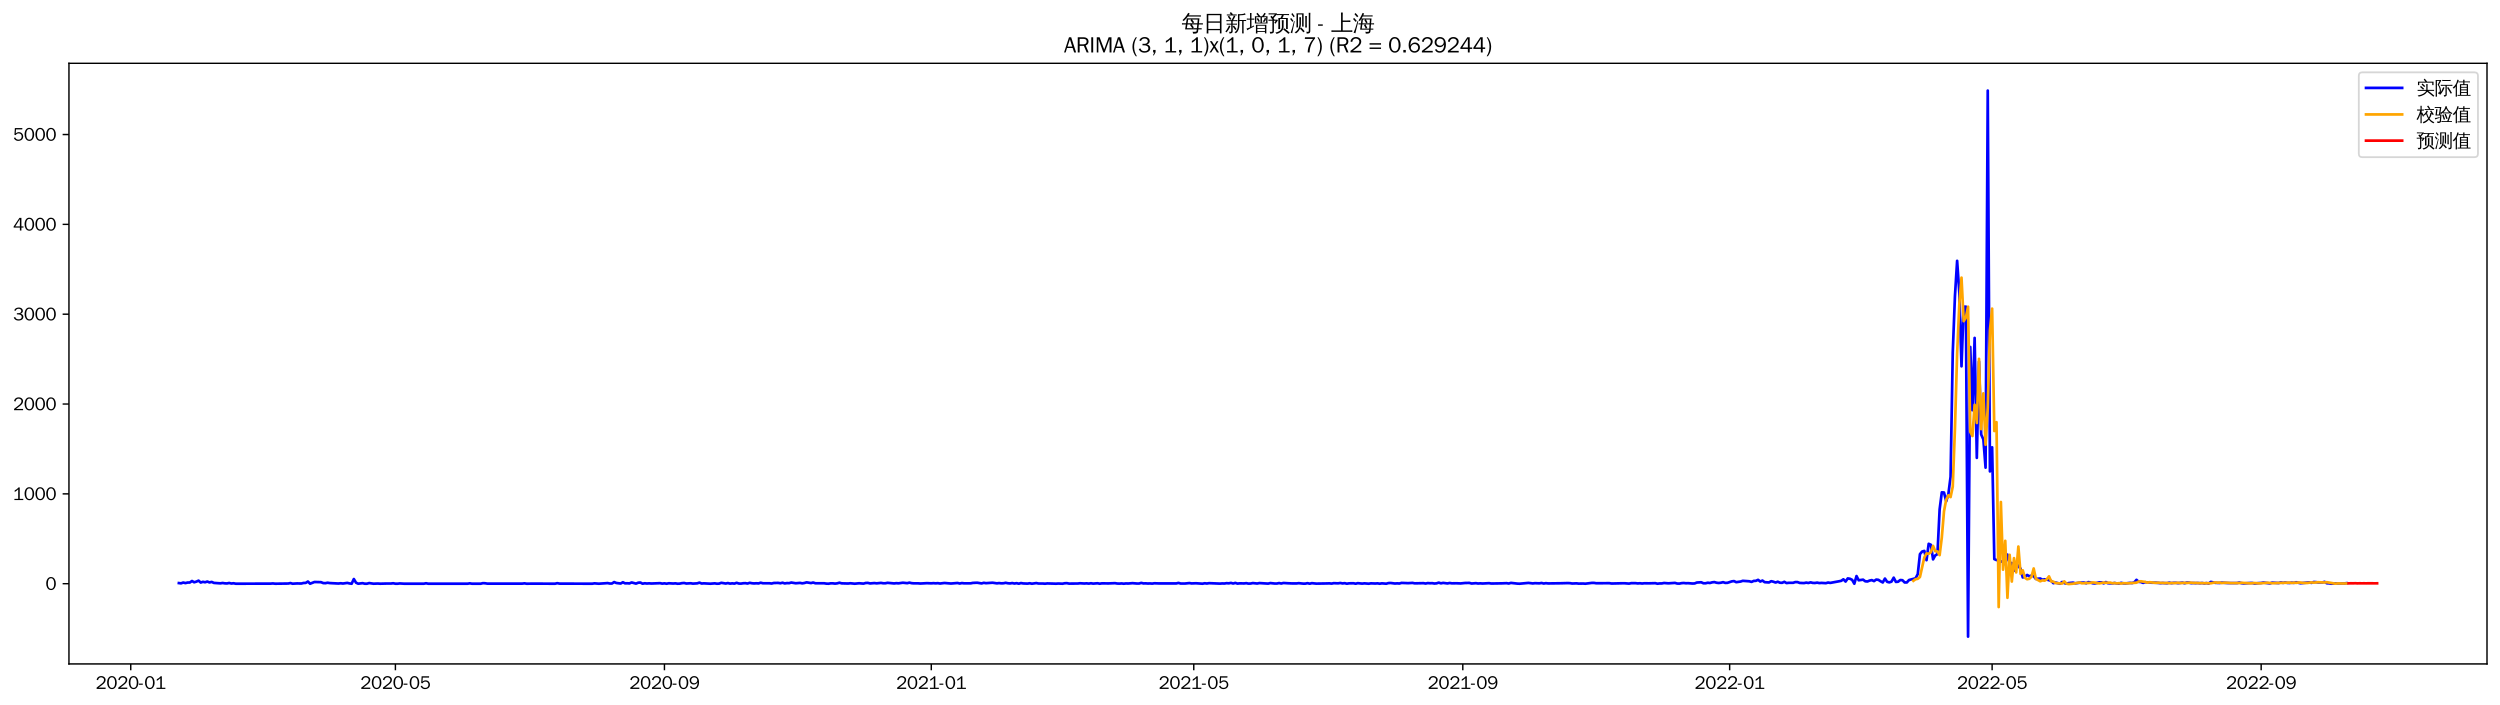 <?xml version="1.0" encoding="utf-8" standalone="no"?>
<!DOCTYPE svg PUBLIC "-//W3C//DTD SVG 1.1//EN"
  "http://www.w3.org/Graphics/SVG/1.1/DTD/svg11.dtd">
<svg xmlns:xlink="http://www.w3.org/1999/xlink" width="1384.588pt" height="390.418pt" viewBox="0 0 1384.588 390.418" xmlns="http://www.w3.org/2000/svg" version="1.1">
 <defs>
  <style type="text/css">*{stroke-linejoin: round; stroke-linecap: butt}</style>
 </defs>
 <g id="figure_1">
  <g id="patch_1">
   <path d="M 0 390.418 
L 1384.588 390.418 
L 1384.588 -0 
L 0 -0 
z
" style="fill: #ffffff"/>
  </g>
  <g id="axes_1">
   <g id="patch_2">
    <path d="M 38.188 367.701 
L 1377.388 367.701 
L 1377.388 35.061 
L 38.188 35.061 
z
" style="fill: #ffffff"/>
   </g>
   <g id="matplotlib.axis_1">
    <g id="xtick_1">
     <g id="line2d_1">
      <defs>
       <path id="m1cc5ebd547" d="M 0 0 
L 0 3.5 
" style="stroke: #000000; stroke-width: 0.8"/>
      </defs>
      <g>
       <use xlink:href="#m1cc5ebd547" x="72.409" y="367.701" style="stroke: #000000; stroke-width: 0.8"/>
      </g>
     </g>
     <g id="text_1">
      <!-- 2020-01 -->
      <g transform="translate(52.92 381.557)scale(0.1 -0.1)">
       <defs>
        <path id="WenQuanYiZenHei-32" d="M 3488 0 
L 369 0 
L 369 456 
L 2150 1850 
Q 2931 2463 2931 3144 
Q 2931 3619 2488 3863 
Q 2231 4013 1931 4013 
Q 1425 4013 1113 3619 
Q 894 3356 881 3013 
L 369 3169 
Q 531 3981 1213 4300 
Q 1544 4456 1950 4456 
Q 2631 4456 3088 4044 
L 3225 3888 
L 3350 3706 
Q 3481 3444 3481 3144 
Q 3481 2313 2519 1569 
L 1069 456 
L 3488 456 
L 3488 0 
z
" transform="scale(0.016)"/>
        <path id="WenQuanYiZenHei-30" d="M 3581 2175 
Q 3581 1288 3169 638 
Q 2713 -63 1938 -63 
Q 1025 -63 563 831 
Q 256 1425 256 2188 
Q 256 3188 700 3819 
Q 1138 4456 1888 4456 
Q 2863 4456 3306 3500 
Q 3581 2925 3581 2175 
z
M 3019 2100 
Q 3019 3356 2500 3806 
L 2350 3919 
Q 2144 4031 1888 4031 
Q 1100 4031 888 2956 
Q 819 2625 819 2225 
Q 819 1013 1338 569 
Q 1588 356 1938 356 
Q 2675 356 2925 1294 
Q 3019 1663 3019 2100 
z
" transform="scale(0.016)"/>
        <path id="WenQuanYiZenHei-2d" d="M 1363 1444 
L 0 1444 
L 0 1844 
L 1363 1844 
L 1363 1444 
z
" transform="scale(0.016)"/>
        <path id="WenQuanYiZenHei-31" d="M 3556 0 
L 488 0 
L 488 406 
L 1800 406 
L 1800 3725 
Q 1231 3125 588 2788 
L 588 3338 
Q 1456 3781 1931 4388 
L 2331 4388 
L 2331 406 
L 3556 406 
L 3556 0 
z
" transform="scale(0.016)"/>
       </defs>
       <use xlink:href="#WenQuanYiZenHei-32"/>
       <use xlink:href="#WenQuanYiZenHei-30" x="59.961"/>
       <use xlink:href="#WenQuanYiZenHei-32" x="119.922"/>
       <use xlink:href="#WenQuanYiZenHei-30" x="179.883"/>
       <use xlink:href="#WenQuanYiZenHei-2d" x="239.844"/>
       <use xlink:href="#WenQuanYiZenHei-30" x="269.824"/>
       <use xlink:href="#WenQuanYiZenHei-31" x="329.785"/>
      </g>
     </g>
    </g>
    <g id="xtick_2">
     <g id="line2d_2">
      <g>
       <use xlink:href="#m1cc5ebd547" x="218.989" y="367.701" style="stroke: #000000; stroke-width: 0.8"/>
      </g>
     </g>
     <g id="text_2">
      <!-- 2020-05 -->
      <g transform="translate(199.499 381.557)scale(0.1 -0.1)">
       <defs>
        <path id="WenQuanYiZenHei-35" d="M 3531 1488 
Q 3531 688 2913 250 
Q 2456 -63 1844 -63 
Q 1175 -63 706 350 
Q 413 613 306 975 
L 781 1131 
Q 1000 538 1569 406 
Q 1706 369 1856 369 
Q 2550 369 2850 869 
Q 3000 1131 3000 1494 
Q 3000 2056 2581 2356 
Q 2319 2538 1969 2538 
Q 1400 2538 1031 2075 
Q 981 2013 938 1938 
L 500 2031 
L 644 4388 
L 3244 4388 
L 3200 3919 
L 1044 3919 
L 950 2500 
Q 1431 2975 2006 2975 
Q 2713 2975 3163 2475 
Q 3531 2063 3531 1488 
z
" transform="scale(0.016)"/>
       </defs>
       <use xlink:href="#WenQuanYiZenHei-32"/>
       <use xlink:href="#WenQuanYiZenHei-30" x="59.961"/>
       <use xlink:href="#WenQuanYiZenHei-32" x="119.922"/>
       <use xlink:href="#WenQuanYiZenHei-30" x="179.883"/>
       <use xlink:href="#WenQuanYiZenHei-2d" x="239.844"/>
       <use xlink:href="#WenQuanYiZenHei-30" x="269.824"/>
       <use xlink:href="#WenQuanYiZenHei-35" x="329.785"/>
      </g>
     </g>
    </g>
    <g id="xtick_3">
     <g id="line2d_3">
      <g>
       <use xlink:href="#m1cc5ebd547" x="367.99" y="367.701" style="stroke: #000000; stroke-width: 0.8"/>
      </g>
     </g>
     <g id="text_3">
      <!-- 2020-09 -->
      <g transform="translate(348.501 381.557)scale(0.1 -0.1)">
       <defs>
        <path id="WenQuanYiZenHei-39" d="M 3544 2300 
Q 3544 1163 3019 513 
Q 2563 -63 1775 -63 
Q 956 -63 563 488 
Q 463 631 394 813 
L 838 975 
Q 1025 494 1550 388 
Q 1656 369 1775 369 
Q 2594 369 2900 1325 
Q 3044 1769 3038 2313 
L 3025 2313 
Q 2675 1638 1944 1544 
Q 1844 1531 1744 1531 
Q 1050 1531 625 2031 
Q 294 2419 294 2963 
Q 294 3656 813 4094 
Q 1238 4456 1819 4456 
Q 2988 4456 3381 3363 
Q 3544 2900 3544 2300 
z
M 2925 2994 
Q 2925 3563 2469 3844 
Q 2206 4006 1863 4006 
Q 1275 4006 988 3563 
Q 844 3344 825 3056 
Q 819 3006 819 2956 
Q 819 2413 1269 2131 
Q 1538 1963 1875 1963 
Q 2363 1963 2681 2350 
Q 2925 2638 2925 2994 
z
" transform="scale(0.016)"/>
       </defs>
       <use xlink:href="#WenQuanYiZenHei-32"/>
       <use xlink:href="#WenQuanYiZenHei-30" x="59.961"/>
       <use xlink:href="#WenQuanYiZenHei-32" x="119.922"/>
       <use xlink:href="#WenQuanYiZenHei-30" x="179.883"/>
       <use xlink:href="#WenQuanYiZenHei-2d" x="239.844"/>
       <use xlink:href="#WenQuanYiZenHei-30" x="269.824"/>
       <use xlink:href="#WenQuanYiZenHei-39" x="329.785"/>
      </g>
     </g>
    </g>
    <g id="xtick_4">
     <g id="line2d_4">
      <g>
       <use xlink:href="#m1cc5ebd547" x="515.781" y="367.701" style="stroke: #000000; stroke-width: 0.8"/>
      </g>
     </g>
     <g id="text_4">
      <!-- 2021-01 -->
      <g transform="translate(496.291 381.557)scale(0.1 -0.1)">
       <use xlink:href="#WenQuanYiZenHei-32"/>
       <use xlink:href="#WenQuanYiZenHei-30" x="59.961"/>
       <use xlink:href="#WenQuanYiZenHei-32" x="119.922"/>
       <use xlink:href="#WenQuanYiZenHei-31" x="179.883"/>
       <use xlink:href="#WenQuanYiZenHei-2d" x="239.844"/>
       <use xlink:href="#WenQuanYiZenHei-30" x="269.824"/>
       <use xlink:href="#WenQuanYiZenHei-31" x="329.785"/>
      </g>
     </g>
    </g>
    <g id="xtick_5">
     <g id="line2d_5">
      <g>
       <use xlink:href="#m1cc5ebd547" x="661.149" y="367.701" style="stroke: #000000; stroke-width: 0.8"/>
      </g>
     </g>
     <g id="text_5">
      <!-- 2021-05 -->
      <g transform="translate(641.659 381.557)scale(0.1 -0.1)">
       <use xlink:href="#WenQuanYiZenHei-32"/>
       <use xlink:href="#WenQuanYiZenHei-30" x="59.961"/>
       <use xlink:href="#WenQuanYiZenHei-32" x="119.922"/>
       <use xlink:href="#WenQuanYiZenHei-31" x="179.883"/>
       <use xlink:href="#WenQuanYiZenHei-2d" x="239.844"/>
       <use xlink:href="#WenQuanYiZenHei-30" x="269.824"/>
       <use xlink:href="#WenQuanYiZenHei-35" x="329.785"/>
      </g>
     </g>
    </g>
    <g id="xtick_6">
     <g id="line2d_6">
      <g>
       <use xlink:href="#m1cc5ebd547" x="810.151" y="367.701" style="stroke: #000000; stroke-width: 0.8"/>
      </g>
     </g>
     <g id="text_6">
      <!-- 2021-09 -->
      <g transform="translate(790.661 381.557)scale(0.1 -0.1)">
       <use xlink:href="#WenQuanYiZenHei-32"/>
       <use xlink:href="#WenQuanYiZenHei-30" x="59.961"/>
       <use xlink:href="#WenQuanYiZenHei-32" x="119.922"/>
       <use xlink:href="#WenQuanYiZenHei-31" x="179.883"/>
       <use xlink:href="#WenQuanYiZenHei-2d" x="239.844"/>
       <use xlink:href="#WenQuanYiZenHei-30" x="269.824"/>
       <use xlink:href="#WenQuanYiZenHei-39" x="329.785"/>
      </g>
     </g>
    </g>
    <g id="xtick_7">
     <g id="line2d_7">
      <g>
       <use xlink:href="#m1cc5ebd547" x="957.941" y="367.701" style="stroke: #000000; stroke-width: 0.8"/>
      </g>
     </g>
     <g id="text_7">
      <!-- 2022-01 -->
      <g transform="translate(938.451 381.557)scale(0.1 -0.1)">
       <use xlink:href="#WenQuanYiZenHei-32"/>
       <use xlink:href="#WenQuanYiZenHei-30" x="59.961"/>
       <use xlink:href="#WenQuanYiZenHei-32" x="119.922"/>
       <use xlink:href="#WenQuanYiZenHei-32" x="179.883"/>
       <use xlink:href="#WenQuanYiZenHei-2d" x="239.844"/>
       <use xlink:href="#WenQuanYiZenHei-30" x="269.824"/>
       <use xlink:href="#WenQuanYiZenHei-31" x="329.785"/>
      </g>
     </g>
    </g>
    <g id="xtick_8">
     <g id="line2d_8">
      <g>
       <use xlink:href="#m1cc5ebd547" x="1103.309" y="367.701" style="stroke: #000000; stroke-width: 0.8"/>
      </g>
     </g>
     <g id="text_8">
      <!-- 2022-05 -->
      <g transform="translate(1083.819 381.557)scale(0.1 -0.1)">
       <use xlink:href="#WenQuanYiZenHei-32"/>
       <use xlink:href="#WenQuanYiZenHei-30" x="59.961"/>
       <use xlink:href="#WenQuanYiZenHei-32" x="119.922"/>
       <use xlink:href="#WenQuanYiZenHei-32" x="179.883"/>
       <use xlink:href="#WenQuanYiZenHei-2d" x="239.844"/>
       <use xlink:href="#WenQuanYiZenHei-30" x="269.824"/>
       <use xlink:href="#WenQuanYiZenHei-35" x="329.785"/>
      </g>
     </g>
    </g>
    <g id="xtick_9">
     <g id="line2d_9">
      <g>
       <use xlink:href="#m1cc5ebd547" x="1252.311" y="367.701" style="stroke: #000000; stroke-width: 0.8"/>
      </g>
     </g>
     <g id="text_9">
      <!-- 2022-09 -->
      <g transform="translate(1232.821 381.557)scale(0.1 -0.1)">
       <use xlink:href="#WenQuanYiZenHei-32"/>
       <use xlink:href="#WenQuanYiZenHei-30" x="59.961"/>
       <use xlink:href="#WenQuanYiZenHei-32" x="119.922"/>
       <use xlink:href="#WenQuanYiZenHei-32" x="179.883"/>
       <use xlink:href="#WenQuanYiZenHei-2d" x="239.844"/>
       <use xlink:href="#WenQuanYiZenHei-30" x="269.824"/>
       <use xlink:href="#WenQuanYiZenHei-39" x="329.785"/>
      </g>
     </g>
    </g>
   </g>
   <g id="matplotlib.axis_2">
    <g id="ytick_1">
     <g id="line2d_10">
      <defs>
       <path id="m8bd5c16749" d="M 0 0 
L -3.5 0 
" style="stroke: #000000; stroke-width: 0.8"/>
      </defs>
      <g>
       <use xlink:href="#m8bd5c16749" x="38.188" y="323.276" style="stroke: #000000; stroke-width: 0.8"/>
      </g>
     </g>
     <g id="text_10">
      <!-- 0 -->
      <g transform="translate(25.191 326.704)scale(0.1 -0.1)">
       <use xlink:href="#WenQuanYiZenHei-30"/>
      </g>
     </g>
    </g>
    <g id="ytick_2">
     <g id="line2d_11">
      <g>
       <use xlink:href="#m8bd5c16749" x="38.188" y="273.523" style="stroke: #000000; stroke-width: 0.8"/>
      </g>
     </g>
     <g id="text_11">
      <!-- 1000 -->
      <g transform="translate(7.2 276.951)scale(0.1 -0.1)">
       <use xlink:href="#WenQuanYiZenHei-31"/>
       <use xlink:href="#WenQuanYiZenHei-30" x="59.961"/>
       <use xlink:href="#WenQuanYiZenHei-30" x="119.922"/>
       <use xlink:href="#WenQuanYiZenHei-30" x="179.883"/>
      </g>
     </g>
    </g>
    <g id="ytick_3">
     <g id="line2d_12">
      <g>
       <use xlink:href="#m8bd5c16749" x="38.188" y="223.77" style="stroke: #000000; stroke-width: 0.8"/>
      </g>
     </g>
     <g id="text_12">
      <!-- 2000 -->
      <g transform="translate(7.2 227.198)scale(0.1 -0.1)">
       <use xlink:href="#WenQuanYiZenHei-32"/>
       <use xlink:href="#WenQuanYiZenHei-30" x="59.961"/>
       <use xlink:href="#WenQuanYiZenHei-30" x="119.922"/>
       <use xlink:href="#WenQuanYiZenHei-30" x="179.883"/>
      </g>
     </g>
    </g>
    <g id="ytick_4">
     <g id="line2d_13">
      <g>
       <use xlink:href="#m8bd5c16749" x="38.188" y="174.017" style="stroke: #000000; stroke-width: 0.8"/>
      </g>
     </g>
     <g id="text_13">
      <!-- 3000 -->
      <g transform="translate(7.2 177.445)scale(0.1 -0.1)">
       <defs>
        <path id="WenQuanYiZenHei-33" d="M 3588 1231 
Q 3588 494 2875 144 
Q 2450 -63 1925 -63 
Q 1044 -63 556 488 
Q 356 706 256 1000 
L 769 1169 
Q 994 375 1913 375 
Q 2631 375 2900 788 
Q 3019 975 3019 1231 
Q 3019 1638 2638 1881 
Q 2325 2081 1613 2069 
L 1338 2069 
L 1338 2494 
Q 1969 2494 2094 2506 
Q 2325 2544 2463 2613 
Q 2763 2756 2844 3100 
Q 2863 3169 2863 3244 
Q 2863 3744 2381 3944 
L 2163 4006 
Q 2056 4025 1931 4025 
Q 1388 4025 1075 3631 
Q 969 3488 906 3313 
L 419 3456 
Q 675 4150 1400 4369 
Q 1669 4456 1975 4456 
Q 2694 4456 3106 4050 
Q 3419 3744 3419 3275 
Q 3419 2813 3025 2513 
Q 2825 2356 2575 2319 
L 2575 2306 
Q 3181 2213 3450 1769 
Q 3588 1525 3588 1231 
z
" transform="scale(0.016)"/>
       </defs>
       <use xlink:href="#WenQuanYiZenHei-33"/>
       <use xlink:href="#WenQuanYiZenHei-30" x="59.961"/>
       <use xlink:href="#WenQuanYiZenHei-30" x="119.922"/>
       <use xlink:href="#WenQuanYiZenHei-30" x="179.883"/>
      </g>
     </g>
    </g>
    <g id="ytick_5">
     <g id="line2d_14">
      <g>
       <use xlink:href="#m8bd5c16749" x="38.188" y="124.264" style="stroke: #000000; stroke-width: 0.8"/>
      </g>
     </g>
     <g id="text_14">
      <!-- 4000 -->
      <g transform="translate(7.2 127.692)scale(0.1 -0.1)">
       <defs>
        <path id="WenQuanYiZenHei-34" d="M 3631 1025 
L 2913 1025 
L 2913 0 
L 2381 0 
L 2381 1025 
L 219 1025 
L 219 1388 
L 2225 4388 
L 2913 4388 
L 2913 1444 
L 3631 1444 
L 3631 1025 
z
M 2381 1444 
L 2381 3963 
L 788 1444 
L 2381 1444 
z
" transform="scale(0.016)"/>
       </defs>
       <use xlink:href="#WenQuanYiZenHei-34"/>
       <use xlink:href="#WenQuanYiZenHei-30" x="59.961"/>
       <use xlink:href="#WenQuanYiZenHei-30" x="119.922"/>
       <use xlink:href="#WenQuanYiZenHei-30" x="179.883"/>
      </g>
     </g>
    </g>
    <g id="ytick_6">
     <g id="line2d_15">
      <g>
       <use xlink:href="#m8bd5c16749" x="38.188" y="74.51" style="stroke: #000000; stroke-width: 0.8"/>
      </g>
     </g>
     <g id="text_15">
      <!-- 5000 -->
      <g transform="translate(7.2 77.938)scale(0.1 -0.1)">
       <use xlink:href="#WenQuanYiZenHei-35"/>
       <use xlink:href="#WenQuanYiZenHei-30" x="59.961"/>
       <use xlink:href="#WenQuanYiZenHei-30" x="119.922"/>
       <use xlink:href="#WenQuanYiZenHei-30" x="179.883"/>
      </g>
     </g>
    </g>
   </g>
   <g id="line2d_16">
    <path d="M 99.06 322.928 
L 100.272 323.077 
L 101.483 322.63 
L 102.694 322.928 
L 103.906 322.63 
L 105.117 322.63 
L 106.329 321.784 
L 107.54 322.48 
L 108.751 322.132 
L 109.963 321.585 
L 111.174 322.63 
L 112.386 322.232 
L 113.597 322.48 
L 114.808 322.082 
L 116.02 322.58 
L 117.231 322.281 
L 118.443 322.829 
L 122.077 323.077 
L 123.288 322.878 
L 124.5 323.077 
L 125.711 323.127 
L 126.922 322.878 
L 128.134 323.177 
L 129.345 323.028 
L 130.557 323.276 
L 149.939 323.227 
L 151.15 323.127 
L 152.362 323.276 
L 159.63 323.177 
L 160.842 322.928 
L 162.053 323.276 
L 164.476 323.127 
L 166.898 323.177 
L 168.11 322.878 
L 169.321 322.829 
L 170.533 322.082 
L 171.744 323.276 
L 174.167 322.331 
L 177.801 322.431 
L 179.012 322.928 
L 180.224 322.978 
L 181.435 322.729 
L 182.647 322.928 
L 187.492 323.177 
L 188.704 323.028 
L 189.915 323.177 
L 192.338 322.829 
L 193.549 323.127 
L 194.761 323.276 
L 195.972 320.689 
L 197.183 322.729 
L 198.395 323.276 
L 200.818 322.978 
L 202.029 323.276 
L 203.24 323.276 
L 204.452 322.928 
L 206.875 323.276 
L 209.297 323.177 
L 210.509 323.276 
L 214.143 323.177 
L 216.566 323.177 
L 217.777 323.028 
L 218.989 323.276 
L 220.2 323.276 
L 221.411 323.127 
L 223.834 323.276 
L 226.257 323.276 
L 234.737 323.276 
L 235.948 323.028 
L 237.16 323.276 
L 239.582 323.276 
L 258.965 323.276 
L 260.176 323.077 
L 261.387 323.276 
L 266.233 323.276 
L 267.444 322.978 
L 268.656 323.028 
L 269.867 323.227 
L 289.25 323.227 
L 290.461 323.077 
L 291.672 323.276 
L 295.307 323.227 
L 307.421 323.276 
L 308.632 322.978 
L 309.843 323.227 
L 328.014 323.276 
L 329.226 323.077 
L 331.649 323.276 
L 335.283 323.028 
L 336.494 322.928 
L 337.706 323.177 
L 338.917 323.177 
L 340.128 322.381 
L 341.34 322.878 
L 343.763 323.177 
L 344.974 322.48 
L 346.185 323.077 
L 347.397 323.028 
L 348.608 323.127 
L 349.82 322.58 
L 352.242 323.227 
L 353.454 322.729 
L 354.665 322.63 
L 355.877 323.276 
L 357.088 323.028 
L 358.299 323.177 
L 359.511 323.077 
L 360.722 323.177 
L 365.568 322.978 
L 366.779 323.227 
L 367.99 323.077 
L 369.202 323.276 
L 370.413 323.028 
L 372.836 323.177 
L 374.047 323.077 
L 375.259 323.276 
L 376.47 323.227 
L 377.682 322.978 
L 378.893 322.878 
L 380.104 323.177 
L 382.527 323.028 
L 383.739 323.227 
L 386.161 323.077 
L 387.373 322.679 
L 388.584 323.177 
L 389.796 323.077 
L 393.43 323.276 
L 395.853 323.077 
L 397.064 323.276 
L 398.275 323.227 
L 399.487 322.779 
L 401.91 323.177 
L 403.121 322.928 
L 404.332 323.227 
L 405.544 323.077 
L 406.755 323.227 
L 407.967 322.779 
L 409.178 323.177 
L 410.389 323.227 
L 411.601 323.028 
L 412.812 322.978 
L 414.024 323.177 
L 415.235 322.779 
L 416.446 323.028 
L 417.658 323.127 
L 418.869 323.028 
L 420.081 323.127 
L 421.292 322.729 
L 422.503 323.028 
L 426.138 323.028 
L 427.349 323.177 
L 428.56 322.878 
L 430.983 322.829 
L 432.195 323.028 
L 433.406 322.729 
L 434.617 323.127 
L 435.829 322.928 
L 437.04 322.978 
L 438.252 322.63 
L 440.674 323.028 
L 443.097 322.829 
L 444.309 323.077 
L 445.52 322.878 
L 446.731 322.53 
L 449.154 322.928 
L 450.366 322.63 
L 451.577 323.028 
L 456.423 323.028 
L 457.634 323.227 
L 458.845 323.276 
L 460.057 323.077 
L 461.268 323.077 
L 462.479 323.227 
L 463.691 323.077 
L 464.902 322.729 
L 466.114 323.077 
L 469.748 323.177 
L 470.959 323.028 
L 473.382 323.276 
L 475.805 323.028 
L 478.228 323.227 
L 479.439 322.878 
L 480.65 322.829 
L 481.862 323.127 
L 484.285 322.928 
L 485.496 323.077 
L 487.919 322.829 
L 489.13 323.028 
L 490.342 323.028 
L 491.553 322.779 
L 495.187 323.127 
L 496.399 322.978 
L 497.61 323.077 
L 500.033 322.729 
L 502.456 322.978 
L 503.667 322.679 
L 504.878 322.978 
L 506.09 323.077 
L 508.513 323.077 
L 509.724 323.177 
L 513.358 322.978 
L 515.781 323.077 
L 516.992 322.978 
L 518.204 323.077 
L 519.415 322.978 
L 520.627 323.177 
L 523.049 322.878 
L 525.472 323.077 
L 526.684 323.177 
L 530.318 322.878 
L 531.529 323.177 
L 532.741 322.928 
L 533.952 323.077 
L 537.586 323.077 
L 538.798 322.829 
L 541.22 322.729 
L 543.643 323.127 
L 544.855 322.779 
L 546.066 322.978 
L 549.7 322.729 
L 552.123 323.077 
L 553.334 322.928 
L 554.546 323.077 
L 555.757 323.028 
L 556.969 322.779 
L 558.18 323.028 
L 559.391 323.127 
L 560.603 322.928 
L 561.814 323.177 
L 563.025 322.978 
L 564.237 323.276 
L 565.448 322.928 
L 566.66 323.127 
L 569.082 323.227 
L 570.294 323.028 
L 571.505 323.276 
L 573.928 322.928 
L 575.139 323.177 
L 577.562 323.177 
L 578.774 323.276 
L 579.985 323.127 
L 583.619 323.227 
L 584.831 323.276 
L 586.042 323.177 
L 588.465 323.276 
L 589.676 323.028 
L 590.888 322.978 
L 592.099 323.227 
L 595.733 323.177 
L 596.945 323.177 
L 598.156 323.028 
L 600.579 323.177 
L 601.79 323.077 
L 603.002 323.227 
L 604.213 323.028 
L 605.424 323.227 
L 607.847 323.028 
L 609.059 323.276 
L 610.27 323.077 
L 613.904 323.127 
L 617.538 322.978 
L 618.75 323.177 
L 619.961 323.227 
L 621.173 323.127 
L 622.384 323.276 
L 623.595 323.127 
L 624.807 323.177 
L 627.23 322.978 
L 629.652 323.177 
L 630.864 323.177 
L 632.075 322.829 
L 633.287 323.127 
L 634.498 323.077 
L 635.709 323.177 
L 636.921 323.127 
L 638.132 323.227 
L 639.344 323.028 
L 641.766 323.127 
L 651.458 323.127 
L 652.669 322.829 
L 653.88 323.177 
L 656.303 323.177 
L 658.726 322.928 
L 659.937 323.127 
L 662.36 323.028 
L 665.994 323.276 
L 667.206 323.028 
L 668.417 323.177 
L 669.628 322.978 
L 672.051 323.077 
L 675.685 323.227 
L 676.897 323.127 
L 678.108 323.177 
L 679.32 322.978 
L 680.531 323.077 
L 681.742 322.829 
L 682.954 323.177 
L 684.165 322.829 
L 685.377 323.227 
L 686.588 323.077 
L 689.011 323.127 
L 690.222 322.978 
L 691.434 323.227 
L 692.645 323.177 
L 693.856 322.928 
L 696.279 323.177 
L 697.491 322.928 
L 702.336 323.227 
L 703.548 322.928 
L 705.97 323.177 
L 707.182 323.177 
L 708.393 322.928 
L 709.605 323.177 
L 710.816 322.878 
L 713.239 323.028 
L 715.662 323.127 
L 718.084 323.127 
L 719.296 322.978 
L 721.719 323.227 
L 722.93 323.227 
L 724.141 322.978 
L 725.353 323.276 
L 726.564 322.978 
L 728.987 323.227 
L 735.044 323.127 
L 736.255 323.077 
L 737.467 323.227 
L 738.678 322.978 
L 741.101 323.077 
L 742.312 322.878 
L 743.524 323.127 
L 744.735 322.978 
L 745.947 323.276 
L 747.158 323.077 
L 749.581 323.028 
L 750.792 323.276 
L 752.004 322.978 
L 754.426 323.227 
L 755.638 323.077 
L 758.06 323.276 
L 759.272 323.077 
L 761.695 323.177 
L 762.906 323.077 
L 764.117 323.276 
L 765.329 323.077 
L 767.752 323.276 
L 768.963 322.928 
L 770.174 322.878 
L 772.597 323.177 
L 773.809 323.077 
L 775.02 323.177 
L 776.231 322.829 
L 779.866 322.978 
L 782.288 322.829 
L 783.5 323.077 
L 788.345 322.978 
L 789.557 323.177 
L 790.768 322.928 
L 791.98 323.028 
L 793.191 322.978 
L 794.402 323.177 
L 795.614 323.077 
L 796.825 322.679 
L 798.037 323.077 
L 799.248 322.829 
L 801.671 323.127 
L 802.882 322.878 
L 804.094 323.077 
L 806.516 323.028 
L 808.939 323.127 
L 811.362 322.878 
L 813.785 322.829 
L 814.996 323.177 
L 817.419 322.978 
L 818.63 323.177 
L 819.842 323.077 
L 821.053 323.177 
L 824.687 322.978 
L 825.899 323.177 
L 831.956 323.077 
L 834.379 322.978 
L 835.59 323.177 
L 836.801 322.829 
L 840.436 323.227 
L 841.647 323.276 
L 846.493 322.829 
L 848.915 323.127 
L 850.127 322.978 
L 852.55 323.077 
L 853.761 322.878 
L 854.972 323.177 
L 856.184 322.978 
L 857.395 323.127 
L 864.663 323.028 
L 868.298 322.928 
L 869.509 322.978 
L 870.72 323.177 
L 873.143 323.077 
L 874.355 323.227 
L 876.777 323.177 
L 877.989 323.276 
L 881.623 322.829 
L 882.834 322.829 
L 884.046 323.028 
L 891.314 322.978 
L 892.526 323.177 
L 898.583 323.028 
L 899.794 323.028 
L 902.217 323.227 
L 903.428 322.978 
L 905.851 322.978 
L 907.062 323.127 
L 908.274 323.028 
L 909.485 323.177 
L 910.697 323.028 
L 913.119 323.077 
L 916.754 322.978 
L 917.965 323.276 
L 919.176 323.127 
L 920.388 323.127 
L 921.599 322.878 
L 924.022 323.077 
L 927.656 322.829 
L 928.868 323.177 
L 930.079 323.227 
L 931.29 322.978 
L 932.502 322.878 
L 933.713 323.028 
L 934.925 322.978 
L 937.347 323.177 
L 938.559 323.127 
L 939.77 322.63 
L 942.193 322.48 
L 943.404 323.028 
L 944.616 323.028 
L 945.827 322.729 
L 947.039 322.878 
L 948.25 322.53 
L 949.461 322.381 
L 950.673 322.729 
L 951.884 322.878 
L 953.096 322.729 
L 954.307 322.431 
L 955.518 322.829 
L 956.73 322.779 
L 959.152 321.983 
L 960.364 321.834 
L 961.575 322.431 
L 963.998 322.082 
L 965.209 321.684 
L 968.844 321.933 
L 970.055 322.281 
L 971.266 321.734 
L 972.478 321.684 
L 973.689 321.137 
L 974.901 322.082 
L 976.112 321.535 
L 977.323 322.431 
L 979.746 322.58 
L 980.958 321.883 
L 982.169 322.182 
L 983.38 322.63 
L 984.592 322.182 
L 985.803 322.729 
L 987.015 322.779 
L 988.226 322.232 
L 989.437 322.928 
L 990.649 322.779 
L 993.072 322.779 
L 994.283 322.381 
L 995.494 322.381 
L 996.706 322.829 
L 999.129 322.928 
L 1000.34 322.679 
L 1001.551 322.878 
L 1002.763 322.53 
L 1003.974 322.829 
L 1005.186 322.878 
L 1006.397 322.679 
L 1007.608 322.928 
L 1008.82 322.829 
L 1011.243 322.978 
L 1012.454 322.63 
L 1013.665 322.829 
L 1018.511 321.933 
L 1019.722 321.684 
L 1020.934 320.838 
L 1022.145 322.082 
L 1023.357 320.341 
L 1024.568 320.54 
L 1025.779 321.137 
L 1026.991 323.276 
L 1028.202 319.047 
L 1029.414 321.386 
L 1031.836 321.037 
L 1033.048 321.933 
L 1034.259 322.033 
L 1035.471 321.535 
L 1036.682 321.286 
L 1037.893 321.834 
L 1039.105 320.988 
L 1040.316 321.137 
L 1041.528 321.933 
L 1042.739 322.58 
L 1043.95 320.44 
L 1045.162 322.232 
L 1046.373 322.53 
L 1047.585 322.132 
L 1048.796 319.943 
L 1050.007 322.281 
L 1051.219 322.182 
L 1052.43 321.236 
L 1053.642 321.336 
L 1054.853 322.58 
L 1056.064 322.58 
L 1057.276 321.236 
L 1060.91 320.291 
L 1062.121 317.953 
L 1063.333 306.908 
L 1064.544 305.465 
L 1065.755 305.116 
L 1066.967 310.241 
L 1068.178 301.186 
L 1069.39 301.733 
L 1070.601 309.793 
L 1071.812 307.604 
L 1073.024 306.908 
L 1074.235 282.081 
L 1075.447 272.677 
L 1076.658 272.777 
L 1077.869 277.653 
L 1079.081 273.623 
L 1080.292 264.07 
L 1081.504 195.261 
L 1082.715 164.066 
L 1083.926 144.463 
L 1085.138 162.076 
L 1086.349 202.874 
L 1087.561 169.837 
L 1088.772 169.837 
L 1089.983 352.581 
L 1091.195 192.177 
L 1092.406 227.203 
L 1093.618 187.152 
L 1094.829 253.572 
L 1096.04 200.286 
L 1097.252 240.636 
L 1098.463 243.373 
L 1099.675 258.995 
L 1100.886 50.181 
L 1102.097 261.085 
L 1103.309 247.751 
L 1104.52 309.644 
L 1105.732 310.191 
L 1106.943 310.191 
L 1108.154 311.087 
L 1109.366 310.689 
L 1110.577 312.48 
L 1111.789 307.156 
L 1113 311.634 
L 1114.211 311.883 
L 1115.423 316.112 
L 1116.634 311.982 
L 1117.846 313.574 
L 1119.057 314.918 
L 1120.268 319.794 
L 1121.48 319.445 
L 1122.691 318.45 
L 1123.903 319.147 
L 1125.114 318.799 
L 1126.325 319.097 
L 1127.537 320.639 
L 1129.96 320.391 
L 1131.171 321.087 
L 1132.382 320.838 
L 1133.594 320.988 
L 1136.017 321.684 
L 1137.228 322.978 
L 1138.439 322.63 
L 1140.862 323.276 
L 1142.074 322.331 
L 1143.285 322.928 
L 1144.496 323.276 
L 1145.708 322.928 
L 1148.131 322.679 
L 1149.342 323.077 
L 1151.765 322.729 
L 1154.188 322.63 
L 1155.399 323.028 
L 1156.61 322.381 
L 1157.822 322.63 
L 1159.033 323.028 
L 1160.244 323.127 
L 1162.667 322.53 
L 1163.879 322.53 
L 1165.09 323.077 
L 1166.301 322.381 
L 1167.513 323.028 
L 1169.936 323.077 
L 1171.147 322.878 
L 1172.358 323.127 
L 1173.57 323.227 
L 1174.781 322.779 
L 1175.993 323.077 
L 1177.204 323.127 
L 1179.627 322.829 
L 1180.838 322.928 
L 1182.05 322.53 
L 1183.261 321.137 
L 1184.472 322.232 
L 1185.684 322.331 
L 1186.895 322.829 
L 1188.107 322.431 
L 1189.318 322.63 
L 1190.529 322.58 
L 1191.741 322.729 
L 1194.164 322.729 
L 1196.586 322.978 
L 1197.798 322.878 
L 1200.221 323.028 
L 1201.432 322.679 
L 1202.643 322.978 
L 1203.855 322.779 
L 1205.066 322.779 
L 1206.278 322.978 
L 1208.7 322.679 
L 1209.912 323.028 
L 1211.123 322.63 
L 1212.335 322.679 
L 1213.546 322.978 
L 1214.757 322.878 
L 1215.969 322.978 
L 1217.18 322.878 
L 1218.392 323.028 
L 1219.603 322.878 
L 1220.814 323.127 
L 1222.026 322.928 
L 1223.237 323.177 
L 1224.449 322.281 
L 1226.871 322.779 
L 1229.294 322.878 
L 1230.506 322.679 
L 1234.14 322.928 
L 1238.985 322.928 
L 1240.197 322.63 
L 1241.408 322.978 
L 1242.62 323.127 
L 1246.254 322.878 
L 1247.465 322.878 
L 1248.677 323.177 
L 1251.099 322.928 
L 1252.311 322.878 
L 1253.522 322.63 
L 1257.156 323.127 
L 1258.368 322.679 
L 1262.002 322.928 
L 1263.213 322.53 
L 1264.425 322.829 
L 1265.636 322.58 
L 1266.847 322.829 
L 1268.059 322.878 
L 1269.27 322.679 
L 1270.482 322.829 
L 1271.693 322.48 
L 1274.116 323.028 
L 1278.961 322.53 
L 1280.173 322.829 
L 1281.384 322.331 
L 1282.596 322.381 
L 1283.807 322.58 
L 1286.23 322.58 
L 1287.441 322.232 
L 1288.653 323.028 
L 1289.864 323.077 
L 1291.075 323.276 
L 1293.498 323.127 
L 1295.921 323.127 
L 1298.344 323.127 
L 1299.555 322.978 
L 1299.555 322.978 
" clip-path="url(#p3880c1b00e)" style="fill: none; stroke: #0000ff; stroke-width: 1.5; stroke-linecap: square"/>
   </g>
   <g id="line2d_17">
    <path d="M 1059.698 321.673 
L 1060.91 320.802 
L 1062.121 320.566 
L 1063.333 319.557 
L 1065.755 308.742 
L 1066.967 306.508 
L 1068.178 306.685 
L 1069.39 305.861 
L 1070.601 302.339 
L 1071.812 305.295 
L 1073.024 305.401 
L 1074.235 307.462 
L 1075.447 297.648 
L 1076.658 283.174 
L 1077.869 276.767 
L 1079.081 274.307 
L 1080.292 275.307 
L 1081.504 269.53 
L 1082.715 237.581 
L 1083.926 195.929 
L 1085.138 168.377 
L 1086.349 153.77 
L 1087.561 177.882 
L 1088.772 175.855 
L 1089.983 169.859 
L 1091.195 239.139 
L 1092.406 241.484 
L 1093.618 224.193 
L 1094.829 234.249 
L 1096.04 198.741 
L 1097.252 237.673 
L 1098.463 217.858 
L 1099.675 246.318 
L 1100.886 225.88 
L 1102.097 182.916 
L 1103.309 170.932 
L 1104.52 238.715 
L 1105.732 233.825 
L 1106.943 336.207 
L 1108.154 278.031 
L 1109.366 315.505 
L 1110.577 299.531 
L 1111.789 331.076 
L 1113 307.293 
L 1114.211 322.084 
L 1115.423 309.125 
L 1116.634 317.027 
L 1117.846 302.702 
L 1119.057 317.839 
L 1120.268 315.868 
L 1121.48 319.985 
L 1122.691 320.802 
L 1123.903 320.54 
L 1125.114 319.392 
L 1126.325 314.831 
L 1127.537 320.579 
L 1129.96 321.941 
L 1131.171 321.432 
L 1132.382 321.604 
L 1133.594 320.816 
L 1134.805 319.202 
L 1136.017 321.97 
L 1137.228 322.135 
L 1138.439 322.917 
L 1140.862 323.114 
L 1142.074 323.164 
L 1143.285 321.981 
L 1144.496 323.246 
L 1145.708 323.47 
L 1148.131 323.257 
L 1150.553 322.82 
L 1151.765 322.598 
L 1152.976 323.047 
L 1154.188 323.021 
L 1155.399 322.832 
L 1156.61 322.925 
L 1157.822 322.801 
L 1159.033 322.561 
L 1160.244 322.665 
L 1161.456 322.986 
L 1162.667 323.094 
L 1165.09 322.653 
L 1166.301 322.788 
L 1168.724 322.685 
L 1169.936 323.033 
L 1171.147 322.903 
L 1172.358 323.12 
L 1173.57 322.978 
L 1174.781 323.184 
L 1175.993 322.985 
L 1178.415 323.062 
L 1183.261 322.718 
L 1184.472 322.077 
L 1185.684 321.928 
L 1188.107 322.315 
L 1189.318 322.688 
L 1190.529 322.449 
L 1194.164 322.827 
L 1195.375 322.704 
L 1196.586 322.85 
L 1197.798 322.839 
L 1199.009 322.94 
L 1200.221 322.832 
L 1201.432 323.012 
L 1202.643 322.855 
L 1203.855 322.926 
L 1206.278 322.775 
L 1207.489 322.914 
L 1209.912 322.8 
L 1211.123 322.873 
L 1213.546 322.693 
L 1214.757 322.872 
L 1215.969 322.814 
L 1217.18 322.93 
L 1224.449 323.031 
L 1226.871 322.543 
L 1228.083 322.716 
L 1229.294 322.642 
L 1230.506 322.917 
L 1231.717 322.746 
L 1234.14 322.781 
L 1235.351 322.92 
L 1240.197 322.913 
L 1241.408 322.769 
L 1246.254 323.062 
L 1248.677 322.893 
L 1251.099 323.074 
L 1255.945 322.753 
L 1258.368 322.997 
L 1262.002 322.853 
L 1264.425 322.813 
L 1268.059 322.662 
L 1269.27 322.873 
L 1270.482 322.706 
L 1271.693 322.801 
L 1272.904 322.652 
L 1274.116 322.653 
L 1275.327 322.829 
L 1277.75 322.889 
L 1280.173 322.551 
L 1281.384 322.691 
L 1283.807 322.449 
L 1287.441 322.6 
L 1288.653 322.437 
L 1293.498 323.268 
L 1294.71 323.104 
L 1297.132 323.157 
L 1299.555 323.146 
L 1299.555 323.146 
" clip-path="url(#p3880c1b00e)" style="fill: none; stroke: #ffa500; stroke-width: 1.5; stroke-linecap: square"/>
   </g>
   <g id="line2d_18">
    <path d="M 1300.767 323.092 
L 1301.978 323.044 
L 1303.189 323.068 
L 1304.401 323.015 
L 1305.612 323.088 
L 1306.824 323.045 
L 1308.035 323.077 
L 1309.246 323.054 
L 1310.458 323.078 
L 1311.669 323.051 
L 1312.881 323.064 
L 1314.092 323.061 
L 1315.303 323.077 
L 1316.515 323.059 
" clip-path="url(#p3880c1b00e)" style="fill: none; stroke: #ff0000; stroke-width: 1.5; stroke-linecap: square"/>
   </g>
   <g id="patch_3">
    <path d="M 38.188 367.701 
L 38.188 35.061 
" style="fill: none; stroke: #000000; stroke-width: 0.8; stroke-linejoin: miter; stroke-linecap: square"/>
   </g>
   <g id="patch_4">
    <path d="M 1377.388 367.701 
L 1377.388 35.061 
" style="fill: none; stroke: #000000; stroke-width: 0.8; stroke-linejoin: miter; stroke-linecap: square"/>
   </g>
   <g id="patch_5">
    <path d="M 38.188 367.701 
L 1377.388 367.701 
" style="fill: none; stroke: #000000; stroke-width: 0.8; stroke-linejoin: miter; stroke-linecap: square"/>
   </g>
   <g id="patch_6">
    <path d="M 38.188 35.061 
L 1377.388 35.061 
" style="fill: none; stroke: #000000; stroke-width: 0.8; stroke-linejoin: miter; stroke-linecap: square"/>
   </g>
   <g id="text_16">
    <!-- 每日新增预测 - 上海 -->
    <g transform="translate(654.39 17.042)scale(0.12 -0.12)">
     <defs>
      <path id="WenQuanYiZenHei-6bcf" d="M 6138 2181 
Q 6113 1988 6138 1800 
Q 5788 1819 5438 1819 
L 4975 1819 
L 4863 738 
L 5806 738 
L 5806 394 
L 4831 394 
L 4775 -144 
Q 4719 -563 4350 -725 
Q 4013 -856 3550 -825 
L 3288 -819 
Q 3331 -663 3275 -519 
Q 3219 -375 3113 -288 
Q 3381 -313 3759 -303 
Q 4138 -294 4231 -238 
Q 4338 -163 4350 88 
L 4381 394 
L 1025 394 
L 1244 1819 
L 813 1819 
Q 463 1819 113 1800 
Q 138 1988 113 2181 
Q 463 2163 813 2163 
L 1294 2163 
L 1488 3431 
L 1488 3581 
L 1506 3581 
L 1513 3613 
L 1713 3581 
L 5156 3581 
L 5013 2163 
L 5438 2163 
Q 5788 2163 6138 2181 
z
M 5588 4463 
Q 5569 4269 5588 4081 
Q 5244 4100 4894 4100 
L 1813 4100 
Q 1344 3463 606 2788 
Q 481 2988 256 3069 
Q 744 3494 1116 3972 
Q 1488 4450 1919 5181 
Q 2119 5044 2344 4950 
Q 2213 4688 2050 4444 
L 4894 4444 
Q 5238 4444 5588 4463 
z
M 2844 3238 
L 1906 3238 
L 1744 2163 
L 3244 2163 
L 2581 3038 
L 2844 3238 
z
M 3250 2163 
L 4563 2163 
L 4669 3238 
L 3044 3238 
L 3638 2456 
L 3250 2163 
z
M 2944 1819 
Q 3275 1394 3550 938 
L 3213 738 
L 4419 738 
L 4525 1819 
L 2944 1819 
z
M 2656 1819 
L 1694 1819 
L 1525 738 
L 3094 738 
Q 2806 1219 2450 1650 
L 2656 1819 
z
" transform="scale(0.016)"/>
      <path id="WenQuanYiZenHei-65e5" d="M 1494 -775 
Q 1244 -750 988 -775 
Q 1013 -313 1013 156 
L 1013 4875 
L 5269 4875 
L 5269 -763 
L 4813 -763 
L 4813 156 
L 1469 156 
Q 1469 -313 1494 -775 
z
M 4813 2700 
L 4813 4500 
L 1469 4500 
L 1469 2700 
L 4813 2700 
z
M 4813 531 
L 4813 2325 
L 1469 2325 
L 1469 531 
L 4813 531 
z
" transform="scale(0.016)"/>
      <path id="WenQuanYiZenHei-65b0" d="M 5419 -763 
Q 5188 -738 4963 -763 
Q 4981 -344 4981 75 
L 4981 2819 
L 4188 2819 
L 4188 1706 
Q 4188 63 3163 -738 
Q 3019 -519 2769 -469 
Q 3769 131 3769 1706 
L 3769 4769 
L 3875 4769 
L 3844 4831 
L 4294 4781 
Q 4438 4769 4894 4816 
Q 5350 4863 5512 4931 
Q 5675 5000 5763 5094 
Q 5850 4881 5981 4694 
Q 5713 4544 5263 4519 
L 4188 4438 
L 4188 3100 
L 5563 3100 
Q 5850 3100 6131 3113 
Q 6119 2956 6131 2806 
L 5394 2819 
L 5394 75 
Q 5394 -344 5419 -763 
z
M 2981 213 
Q 2656 744 2256 1225 
L 2606 1513 
Q 3025 1006 3369 450 
L 2981 213 
z
M 1169 1525 
Q 1375 1419 1594 1363 
Q 1281 488 469 -469 
Q 331 -300 119 -244 
Q 575 263 888 900 
Q 1038 1206 1169 1525 
z
M 1825 6 
L 1825 1769 
L 1081 1769 
Q 794 1769 513 1756 
Q 525 1913 513 2063 
Q 794 2050 1081 2050 
L 1825 2050 
L 1825 2775 
L 994 2775 
Q 706 2775 425 2763 
Q 438 2919 425 3075 
Q 706 3056 994 3056 
L 1825 3056 
L 1825 3088 
L 1906 3088 
Q 2288 3656 2588 4381 
Q 2794 4269 3013 4206 
Q 2800 3675 2381 3056 
L 3013 3056 
Q 3294 3056 3581 3075 
Q 3563 2919 3581 2763 
Q 3294 2775 3013 2775 
L 2238 2775 
L 2238 2050 
L 2925 2050 
Q 3206 2050 3494 2063 
Q 3475 1913 3494 1756 
Q 3206 1769 2925 1769 
L 2238 1769 
L 2238 -156 
Q 2238 -413 2075 -581 
Q 1844 -794 1306 -794 
Q 1363 -519 1188 -288 
Q 1338 -313 1534 -316 
Q 1731 -319 1778 -278 
Q 1825 -238 1825 6 
z
M 1875 3388 
L 1500 3131 
L 825 4088 
L 1200 4350 
L 1875 3388 
z
M 3419 4713 
Q 3400 4563 3419 4406 
Q 3131 4419 2850 4419 
L 1125 4419 
Q 838 4419 556 4406 
Q 569 4563 556 4713 
Q 838 4700 1125 4700 
L 1763 4700 
L 1388 5088 
L 1719 5406 
L 2288 4813 
L 2175 4700 
L 2850 4700 
Q 3131 4700 3419 4713 
z
" transform="scale(0.016)"/>
      <path id="WenQuanYiZenHei-589e" d="M 3138 -769 
Q 2913 -744 2688 -769 
Q 2706 -356 2706 56 
L 2706 1719 
L 5706 1719 
L 5706 -756 
L 5300 -756 
L 5300 -338 
L 3119 -338 
Q 3125 -550 3138 -769 
z
M 5113 3569 
Q 5344 3606 5563 3688 
Q 5669 3175 5256 2694 
Q 5113 2519 4975 2506 
Q 4831 2725 4588 2813 
Q 4806 2831 4997 3068 
Q 5188 3306 5113 3569 
z
M 3850 2763 
L 3469 2538 
L 2925 3456 
L 3313 3681 
L 3850 2763 
z
M 2400 2100 
Q 2469 3138 2400 4175 
L 3413 4175 
Q 3138 4550 2825 4888 
L 3156 5194 
Q 3581 4725 3938 4206 
L 3900 4175 
L 4456 4175 
Q 4863 4575 5131 5163 
Q 5325 5044 5538 4975 
Q 5369 4575 5013 4175 
L 6056 4175 
Q 5981 3138 6056 2100 
L 2400 2100 
z
M 5300 806 
L 5300 1450 
L 3113 1450 
Q 3113 1125 3113 806 
L 5300 806 
z
M 5300 563 
L 3113 563 
L 3113 -94 
L 5300 -94 
L 5300 563 
z
M 4431 3913 
L 4431 2363 
L 5650 2363 
L 5650 3913 
L 4756 3913 
L 4700 3856 
Q 4681 3888 4656 3913 
L 4431 3913 
z
M 4025 3913 
L 2806 3913 
L 2806 2363 
L 4025 2363 
L 4025 3913 
z
M -31 625 
Q 506 763 1006 975 
L 1006 3206 
L 669 3206 
Q 369 3206 75 3188 
Q 94 3356 75 3531 
Q 369 3513 669 3513 
L 1006 3513 
L 1006 4263 
Q 1006 4700 981 5131 
Q 1206 5106 1431 5131 
Q 1413 4700 1413 4263 
L 1413 3513 
L 2238 3531 
Q 2219 3356 2238 3188 
L 1413 3206 
L 1413 1163 
L 2150 1531 
L 2194 1256 
Q 1269 775 813 519 
L 194 144 
Q 138 438 -31 625 
z
" transform="scale(0.016)"/>
      <path id="WenQuanYiZenHei-9884" d="M 1206 19 
L 1206 2888 
L 669 2888 
Q 356 2888 50 2869 
Q 63 3044 50 3213 
Q 363 3194 669 3194 
L 1250 3194 
Q 950 3631 606 4031 
L 963 4338 
L 1263 3975 
L 1913 4719 
L 731 4719 
Q 419 4719 106 4706 
Q 125 4875 106 5044 
Q 419 5031 731 5031 
L 2481 5031 
L 2544 4663 
Q 2394 4613 2256 4466 
Q 2119 4319 1525 3631 
Q 1656 3444 1788 3250 
L 1700 3194 
L 2700 3194 
L 2763 2825 
Q 2656 2819 2613 2763 
L 2100 2038 
L 1750 2288 
L 2175 2888 
L 1638 2888 
L 1638 -150 
Q 1638 -525 1363 -669 
Q 1075 -819 525 -813 
Q 594 -513 388 -294 
Q 575 -313 837 -316 
Q 1100 -319 1153 -272 
Q 1206 -225 1206 19 
z
M 5813 -888 
Q 5100 -225 4306 375 
L 4669 719 
Q 5481 106 6219 -575 
L 5813 -888 
z
M 2375 -906 
Q 2294 -631 2025 -506 
Q 2769 -431 3353 19 
Q 3938 469 3938 1069 
L 3938 2200 
Q 3938 2625 3913 3050 
Q 4188 3025 4456 3050 
Q 4431 2625 4431 2200 
L 4431 1069 
Q 4431 681 4225 319 
Q 3644 -606 2375 -906 
z
M 3444 488 
Q 3169 513 2894 488 
Q 2919 913 2919 1338 
L 2919 3675 
Q 3219 3675 3525 3675 
Q 3750 4013 3931 4525 
L 3238 4525 
Q 2888 4525 2538 4513 
Q 2556 4669 2538 4831 
Q 2888 4813 3238 4813 
L 5313 4813 
Q 5663 4813 6006 4831 
Q 5988 4669 6006 4513 
Q 5663 4525 5313 4525 
L 4481 4525 
Q 4388 4088 4088 3675 
L 5644 3675 
L 5644 513 
L 5144 513 
L 5144 3388 
L 3894 3388 
L 3875 3363 
Q 3863 3375 3844 3388 
Q 3631 3388 3413 3388 
L 3419 1338 
Q 3419 913 3444 488 
z
" transform="scale(0.016)"/>
      <path id="WenQuanYiZenHei-6d4b" d="M 5450 138 
L 5450 4306 
Q 5450 4750 5425 5188 
Q 5663 5163 5906 5188 
Q 5881 4750 5881 4306 
L 5881 -38 
Q 5888 -569 5519 -719 
Q 5194 -831 4825 -813 
Q 4894 -519 4694 -281 
Q 4869 -306 5094 -309 
Q 5319 -313 5384 -256 
Q 5450 -200 5450 138 
z
M 4900 938 
Q 4663 963 4419 938 
Q 4444 1375 4444 1819 
L 4444 3381 
Q 4444 3819 4419 4263 
Q 4663 4238 4900 4263 
Q 4875 3819 4875 3381 
L 4875 1819 
Q 4875 1375 4900 938 
z
M 2750 2025 
L 2750 3038 
Q 2750 3481 2725 3919 
Q 2963 3894 3206 3919 
Q 3181 3481 3181 3038 
L 3181 2025 
Q 3181 1263 2919 625 
L 3231 956 
Q 3781 431 4256 -150 
L 3888 -456 
Q 3431 106 2906 600 
Q 2531 -288 1738 -769 
Q 1606 -519 1338 -450 
Q 1988 -156 2369 478 
Q 2750 1113 2750 2025 
z
M 2363 969 
Q 2119 994 1881 969 
Q 1906 1406 1906 1850 
L 1906 5038 
L 3956 5031 
L 3956 1200 
L 3525 1200 
L 3525 4713 
L 2338 4713 
L 2338 1850 
Q 2338 1406 2363 969 
z
M 663 -738 
Q 481 -588 206 -575 
Q 400 -69 606 581 
Q 813 1231 1200 2838 
L 1381 2706 
L 875 338 
L 663 -738 
z
M 1006 2856 
L 731 2550 
L 75 3400 
L 350 3713 
L 1006 2856 
z
M 1088 3913 
Q 781 4388 425 4800 
L 694 5125 
Q 1069 4688 1388 4188 
L 1088 3913 
z
" transform="scale(0.016)"/>
      <path id="WenQuanYiZenHei-20" transform="scale(0.016)"/>
      <path id="WenQuanYiZenHei-4e0a" d="M 6138 125 
Q 6113 -100 6138 -331 
Q 5719 -313 5294 -313 
L 956 -313 
Q 531 -313 113 -331 
Q 138 -100 113 125 
Q 531 106 956 106 
L 2888 106 
L 2888 4313 
Q 2888 4788 2863 5269 
Q 3125 5244 3388 5269 
Q 3363 4788 3363 4313 
L 3363 2963 
L 4725 2963 
Q 5150 2963 5569 2988 
Q 5544 2756 5569 2531 
Q 5150 2550 4725 2550 
L 3363 2550 
L 3363 106 
L 5294 106 
Q 5719 106 6138 125 
z
" transform="scale(0.016)"/>
      <path id="WenQuanYiZenHei-6d77" d="M 4200 863 
L 3781 638 
L 3250 1631 
L 3631 1838 
L 2769 1838 
L 2613 619 
L 4756 619 
L 4850 1838 
L 3675 1838 
L 4200 863 
z
M 3681 3244 
L 2944 3244 
L 2806 2144 
L 4881 2144 
L 4969 3244 
L 3819 3244 
L 4288 2394 
L 3875 2163 
L 3375 3069 
L 3681 3244 
z
M 6163 2163 
Q 6150 1994 6163 1825 
Q 5856 1838 5544 1838 
L 5281 1838 
L 5181 619 
L 5944 619 
L 5944 313 
L 5156 313 
L 5119 -150 
Q 5081 -531 4763 -700 
Q 4469 -831 4144 -813 
L 3744 -813 
Q 3781 -656 3731 -518 
Q 3681 -381 3575 -294 
Q 4119 -350 4513 -288 
Q 4600 -263 4650 -213 
Q 4706 -94 4706 69 
L 4725 313 
L 2138 313 
L 2331 1838 
L 1669 1838 
L 1669 2144 
L 2375 2144 
L 2531 3419 
L 2531 3513 
L 2063 2775 
Q 1894 2931 1669 2963 
Q 2125 3606 2519 4438 
L 2850 5156 
Q 3056 5044 3281 4975 
Q 3169 4694 3050 4438 
L 5113 4438 
Q 5425 4438 5738 4450 
Q 5719 4281 5738 4113 
Q 5425 4131 5113 4131 
L 2888 4131 
Q 2756 3875 2569 3575 
L 2750 3550 
L 5425 3550 
L 5306 2144 
L 6163 2163 
z
M 769 -738 
Q 556 -588 244 -575 
Q 469 -69 706 581 
Q 944 1231 1400 2838 
L 1613 2706 
L 1019 338 
L 769 -738 
z
M 1175 2856 
L 850 2550 
L 88 3400 
L 413 3713 
L 1175 2856 
z
M 1269 3913 
Q 913 4388 500 4800 
L 806 5125 
Q 1244 4688 1619 4188 
L 1269 3913 
z
" transform="scale(0.016)"/>
     </defs>
     <use xlink:href="#WenQuanYiZenHei-6bcf"/>
     <use xlink:href="#WenQuanYiZenHei-65e5" x="100"/>
     <use xlink:href="#WenQuanYiZenHei-65b0" x="200"/>
     <use xlink:href="#WenQuanYiZenHei-589e" x="300"/>
     <use xlink:href="#WenQuanYiZenHei-9884" x="400"/>
     <use xlink:href="#WenQuanYiZenHei-6d4b" x="500"/>
     <use xlink:href="#WenQuanYiZenHei-20" x="600"/>
     <use xlink:href="#WenQuanYiZenHei-2d" x="629.98"/>
     <use xlink:href="#WenQuanYiZenHei-20" x="659.961"/>
     <use xlink:href="#WenQuanYiZenHei-4e0a" x="689.941"/>
     <use xlink:href="#WenQuanYiZenHei-6d77" x="789.941"/>
    </g>
    <!-- ARIMA (3, 1, 1)x(1, 0, 1, 7) (R2 = 0.629244) -->
    <g transform="translate(589.18 29.061)scale(0.12 -0.12)">
     <defs>
      <path id="WenQuanYiZenHei-41" d="M 3550 0 
L 2988 0 
L 2550 1281 
L 919 1281 
L 531 0 
L 69 0 
L 1494 4388 
L 2125 4388 
L 3550 0 
z
M 2425 1694 
L 1756 3800 
L 1075 1694 
L 2425 1694 
z
" transform="scale(0.016)"/>
      <path id="WenQuanYiZenHei-52" d="M 3675 0 
L 3100 0 
L 2288 1900 
L 1069 1900 
L 1069 0 
L 519 0 
L 519 4388 
L 2163 4388 
Q 3006 4388 3400 3900 
Q 3581 3663 3625 3325 
Q 3631 3250 3631 3163 
Q 3631 2594 3219 2244 
Q 3038 2100 2813 2038 
L 3675 0 
z
M 3081 3169 
Q 3081 3825 2356 3906 
Q 2263 3919 2163 3919 
L 1069 3919 
L 1069 2350 
L 2100 2350 
Q 2906 2350 3044 2919 
Q 3081 3031 3081 3169 
z
" transform="scale(0.016)"/>
      <path id="WenQuanYiZenHei-49" d="M 1100 0 
L 550 0 
L 550 4388 
L 1100 4388 
L 1100 0 
z
" transform="scale(0.016)"/>
      <path id="WenQuanYiZenHei-4d" d="M 4756 0 
L 4206 0 
L 4206 3831 
L 4181 3831 
L 2788 0 
L 2419 0 
L 1000 3831 
L 975 3831 
L 975 0 
L 513 0 
L 513 4388 
L 1331 4388 
L 2656 875 
L 3950 4388 
L 4756 4388 
L 4756 0 
z
" transform="scale(0.016)"/>
      <path id="WenQuanYiZenHei-28" d="M 1606 -1094 
L 1275 -1094 
Q 475 -100 338 1231 
Q 319 1438 319 1656 
Q 319 3031 1156 4244 
Q 1213 4313 1269 4388 
L 1600 4388 
Q 806 3169 794 1681 
Q 794 188 1606 -1094 
z
" transform="scale(0.016)"/>
      <path id="WenQuanYiZenHei-2c" d="M 1363 75 
L 881 -825 
L 606 -825 
L 994 0 
L 656 0 
L 656 738 
L 1363 738 
L 1363 75 
z
" transform="scale(0.016)"/>
      <path id="WenQuanYiZenHei-29" d="M 1600 1656 
Q 1600 306 869 -788 
Q 769 -950 644 -1094 
L 313 -1094 
Q 1125 188 1125 1681 
Q 1125 3169 338 4363 
Q 325 4375 319 4388 
L 650 4388 
Q 1525 3231 1594 1863 
Q 1600 1763 1600 1656 
z
" transform="scale(0.016)"/>
      <path id="WenQuanYiZenHei-78" d="M 2806 0 
L 2213 0 
L 1394 1319 
L 544 0 
L 50 0 
L 1144 1681 
L 163 3250 
L 744 3250 
L 1431 2138 
L 2144 3250 
L 2631 3250 
L 1681 1794 
L 2806 0 
z
" transform="scale(0.016)"/>
      <path id="WenQuanYiZenHei-37" d="M 3400 4056 
Q 1838 2175 1838 0 
L 1275 0 
Q 1269 1438 2056 2825 
Q 2381 3400 2825 3913 
L 444 3913 
L 500 4388 
L 3400 4388 
L 3400 4056 
z
" transform="scale(0.016)"/>
      <path id="WenQuanYiZenHei-3d" d="M 3569 2256 
L 263 2256 
L 263 2675 
L 3569 2675 
L 3569 2256 
z
M 3569 1019 
L 263 1019 
L 263 1431 
L 3569 1431 
L 3569 1019 
z
" transform="scale(0.016)"/>
      <path id="WenQuanYiZenHei-2e" d="M 1344 0 
L 631 0 
L 631 725 
L 1344 725 
L 1344 0 
z
" transform="scale(0.016)"/>
      <path id="WenQuanYiZenHei-36" d="M 3550 1431 
Q 3550 725 3006 288 
Q 2581 -63 1994 -63 
Q 1013 -63 563 825 
Q 288 1363 288 2081 
Q 288 3294 856 3938 
Q 1319 4456 2075 4456 
Q 2969 4456 3363 3756 
Q 3431 3631 3481 3481 
L 2988 3350 
Q 2750 3994 2075 4006 
Q 1056 4006 844 2669 
Q 794 2356 794 1981 
L 806 1981 
Q 1006 2506 1544 2744 
Q 1819 2869 2119 2869 
Q 2788 2869 3213 2375 
Q 3550 1975 3550 1431 
z
M 3038 1406 
Q 3038 1906 2656 2213 
Q 2381 2431 2038 2431 
Q 1525 2431 1181 2044 
Q 919 1744 919 1356 
Q 919 881 1344 581 
Q 1631 375 1981 375 
Q 2519 375 2838 781 
Q 3038 1050 3038 1406 
z
" transform="scale(0.016)"/>
     </defs>
     <use xlink:href="#WenQuanYiZenHei-41"/>
     <use xlink:href="#WenQuanYiZenHei-52" x="55.957"/>
     <use xlink:href="#WenQuanYiZenHei-49" x="117.871"/>
     <use xlink:href="#WenQuanYiZenHei-4d" x="143.848"/>
     <use xlink:href="#WenQuanYiZenHei-41" x="225.781"/>
     <use xlink:href="#WenQuanYiZenHei-20" x="281.738"/>
     <use xlink:href="#WenQuanYiZenHei-28" x="311.719"/>
     <use xlink:href="#WenQuanYiZenHei-33" x="341.699"/>
     <use xlink:href="#WenQuanYiZenHei-2c" x="401.66"/>
     <use xlink:href="#WenQuanYiZenHei-20" x="431.641"/>
     <use xlink:href="#WenQuanYiZenHei-31" x="461.621"/>
     <use xlink:href="#WenQuanYiZenHei-2c" x="521.582"/>
     <use xlink:href="#WenQuanYiZenHei-20" x="551.562"/>
     <use xlink:href="#WenQuanYiZenHei-31" x="581.543"/>
     <use xlink:href="#WenQuanYiZenHei-29" x="641.504"/>
     <use xlink:href="#WenQuanYiZenHei-78" x="671.484"/>
     <use xlink:href="#WenQuanYiZenHei-28" x="715.43"/>
     <use xlink:href="#WenQuanYiZenHei-31" x="745.41"/>
     <use xlink:href="#WenQuanYiZenHei-2c" x="805.371"/>
     <use xlink:href="#WenQuanYiZenHei-20" x="835.352"/>
     <use xlink:href="#WenQuanYiZenHei-30" x="865.332"/>
     <use xlink:href="#WenQuanYiZenHei-2c" x="925.293"/>
     <use xlink:href="#WenQuanYiZenHei-20" x="955.273"/>
     <use xlink:href="#WenQuanYiZenHei-31" x="985.254"/>
     <use xlink:href="#WenQuanYiZenHei-2c" x="1045.215"/>
     <use xlink:href="#WenQuanYiZenHei-20" x="1075.195"/>
     <use xlink:href="#WenQuanYiZenHei-37" x="1105.176"/>
     <use xlink:href="#WenQuanYiZenHei-29" x="1165.137"/>
     <use xlink:href="#WenQuanYiZenHei-20" x="1195.117"/>
     <use xlink:href="#WenQuanYiZenHei-28" x="1225.098"/>
     <use xlink:href="#WenQuanYiZenHei-52" x="1255.078"/>
     <use xlink:href="#WenQuanYiZenHei-32" x="1316.992"/>
     <use xlink:href="#WenQuanYiZenHei-20" x="1376.953"/>
     <use xlink:href="#WenQuanYiZenHei-3d" x="1406.934"/>
     <use xlink:href="#WenQuanYiZenHei-20" x="1466.895"/>
     <use xlink:href="#WenQuanYiZenHei-30" x="1496.875"/>
     <use xlink:href="#WenQuanYiZenHei-2e" x="1556.836"/>
     <use xlink:href="#WenQuanYiZenHei-36" x="1586.816"/>
     <use xlink:href="#WenQuanYiZenHei-32" x="1646.777"/>
     <use xlink:href="#WenQuanYiZenHei-39" x="1706.738"/>
     <use xlink:href="#WenQuanYiZenHei-32" x="1766.699"/>
     <use xlink:href="#WenQuanYiZenHei-34" x="1826.66"/>
     <use xlink:href="#WenQuanYiZenHei-34" x="1886.621"/>
     <use xlink:href="#WenQuanYiZenHei-29" x="1946.582"/>
    </g>
   </g>
   <g id="legend_1">
    <g id="patch_7">
     <path d="M 1308.388 87.056 
L 1370.388 87.056 
Q 1372.388 87.056 1372.388 85.056 
L 1372.388 42.061 
Q 1372.388 40.061 1370.388 40.061 
L 1308.388 40.061 
Q 1306.388 40.061 1306.388 42.061 
L 1306.388 85.056 
Q 1306.388 87.056 1308.388 87.056 
z
" style="fill: #ffffff; opacity: 0.8; stroke: #cccccc; stroke-linejoin: miter"/>
    </g>
    <g id="line2d_19">
     <path d="M 1310.388 48.695 
L 1320.388 48.695 
L 1330.388 48.695 
" style="fill: none; stroke: #0000ff; stroke-width: 1.5; stroke-linecap: square"/>
    </g>
    <g id="text_17">
     <!-- 实际值 -->
     <g transform="translate(1338.388 52.195)scale(0.1 -0.1)">
      <defs>
       <path id="WenQuanYiZenHei-5b9e" d="M 1025 1175 
Q 694 1175 356 1163 
Q 375 1344 356 1525 
Q 694 1506 1025 1506 
L 3363 1506 
L 3363 2625 
Q 3363 3075 3338 3519 
Q 3581 3494 3825 3519 
Q 3800 3075 3800 2625 
L 3800 1506 
L 5406 1506 
Q 5744 1506 6075 1525 
Q 6056 1344 6075 1163 
Q 5744 1175 5406 1175 
L 4038 1175 
L 4981 456 
L 6131 -488 
L 5819 -856 
L 4681 75 
L 3638 875 
Q 3313 231 2475 -231 
Q 1638 -694 700 -825 
Q 638 -519 344 -400 
Q 1450 -319 2406 244 
Q 3113 656 3300 1175 
L 1025 1175 
z
M 2263 1581 
Q 1763 2081 1200 2513 
L 1494 2894 
Q 2081 2444 2600 1919 
L 2263 1581 
z
M 2638 2500 
Q 2219 2963 1731 3363 
L 2044 3738 
Q 2556 3313 3000 2819 
L 2638 2500 
z
M 919 3156 
L 481 3156 
L 481 4344 
L 3069 4344 
Q 2794 4731 2469 5081 
L 2825 5413 
Q 3256 4944 3613 4413 
L 3513 4344 
L 5869 4344 
L 5869 3156 
L 5425 3156 
L 5425 4013 
L 919 4013 
L 919 3156 
z
" transform="scale(0.016)"/>
       <path id="WenQuanYiZenHei-9645" d="M 6000 431 
L 5569 194 
L 4963 1219 
L 4313 2219 
L 4719 2494 
L 5375 1481 
L 6000 431 
z
M 2956 2450 
Q 3181 2344 3419 2294 
Q 3006 1038 1944 -188 
Q 1794 -6 1569 56 
Q 2069 600 2372 1156 
Q 2675 1713 2956 2450 
z
M 3750 25 
L 3750 2913 
L 2819 2913 
Q 2475 2913 2125 2894 
Q 2144 3081 2125 3269 
Q 2475 3256 2819 3256 
L 5469 3256 
Q 5819 3256 6163 3269 
Q 6144 3081 6163 2894 
Q 5813 2913 5469 2913 
L 4194 2913 
L 4194 -144 
Q 4194 -725 3456 -813 
L 3263 -825 
Q 3325 -506 3125 -250 
Q 3250 -281 3394 -306 
Q 3663 -313 3706 -272 
Q 3750 -231 3750 25 
z
M 5544 4950 
Q 5525 4756 5544 4569 
Q 5194 4588 4844 4588 
L 3325 4588 
Q 2975 4588 2625 4569 
Q 2644 4756 2625 4950 
Q 2975 4931 3325 4931 
L 4844 4931 
Q 5194 4931 5544 4950 
z
M 819 -850 
Q 581 -825 344 -850 
Q 369 -419 369 19 
L 363 4938 
L 2256 4938 
L 2256 4625 
Q 2150 4513 2075 4375 
L 1481 3238 
Q 2181 2319 2181 1156 
Q 2144 400 1569 163 
L 1406 88 
Q 1288 300 1138 481 
Q 1294 538 1450 606 
Q 1763 744 1794 1156 
Q 1794 1744 1600 2300 
Q 1406 2856 1038 3313 
L 1725 4625 
L 788 4625 
L 794 19 
Q 794 -419 819 -850 
z
" transform="scale(0.016)"/>
       <path id="WenQuanYiZenHei-503c" d="M 6175 -219 
Q 6156 -388 6175 -556 
Q 5863 -544 5550 -544 
L 2313 -544 
Q 2000 -544 1688 -556 
Q 1706 -388 1688 -219 
L 2506 -231 
L 2506 3469 
L 3644 3469 
L 3644 4119 
L 2638 4119 
Q 2325 4119 2013 4100 
Q 2031 4269 2013 4438 
Q 2325 4425 2638 4425 
L 3638 4425 
Q 3638 4719 3619 5013 
Q 3856 4988 4094 5013 
Q 4075 4719 4075 4425 
L 5344 4425 
Q 5650 4425 5963 4438 
Q 5950 4269 5963 4100 
Q 5656 4119 5344 4119 
L 4069 4119 
L 4069 3469 
L 5300 3469 
L 5300 -231 
L 5550 -231 
Q 5863 -231 6175 -219 
z
M 4869 2556 
L 4869 3156 
L 2931 3156 
Q 2931 2850 2931 2556 
L 4869 2556 
z
M 4869 1669 
L 4869 2250 
L 2931 2250 
L 2931 1669 
L 4869 1669 
z
M 4869 731 
L 4869 1363 
L 2931 1363 
L 2931 731 
L 4869 731 
z
M 4869 -231 
L 4869 425 
L 2931 425 
L 2931 -231 
L 4869 -231 
z
M 2106 4925 
Q 1856 4075 1463 3338 
L 1463 31 
Q 1463 -413 1481 -850 
Q 1256 -825 1031 -850 
Q 1050 -413 1050 31 
L 1050 2681 
Q 750 2269 375 1931 
Q 238 2156 0 2256 
Q 331 2544 619 2875 
Q 1094 3425 1300 3950 
Q 1494 4469 1625 5050 
Q 1850 4963 2106 4925 
z
" transform="scale(0.016)"/>
      </defs>
      <use xlink:href="#WenQuanYiZenHei-5b9e"/>
      <use xlink:href="#WenQuanYiZenHei-9645" x="100"/>
      <use xlink:href="#WenQuanYiZenHei-503c" x="200"/>
     </g>
    </g>
    <g id="line2d_20">
     <path d="M 1310.388 63.373 
L 1320.388 63.373 
L 1330.388 63.373 
" style="fill: none; stroke: #ffa500; stroke-width: 1.5; stroke-linecap: square"/>
    </g>
    <g id="text_18">
     <!-- 校验值 -->
     <g transform="translate(1338.388 66.874)scale(0.1 -0.1)">
      <defs>
       <path id="WenQuanYiZenHei-6821" d="M 5256 2463 
Q 5025 1475 4494 706 
Q 5125 -94 6175 -544 
Q 5950 -663 5850 -900 
Q 4906 -494 4250 381 
Q 3931 0 3475 -350 
Q 3019 -700 2388 -919 
Q 2338 -656 2138 -475 
Q 3306 -69 4006 738 
Q 3563 1444 3300 2331 
Q 3050 2050 2706 1800 
Q 2606 2000 2406 2106 
Q 2900 2444 3181 2938 
Q 3350 3225 3488 3538 
Q 3700 3431 3925 3369 
Q 3763 2894 3425 2475 
L 3650 2531 
Q 3888 1675 4244 1075 
Q 4469 1444 4603 1937 
Q 4738 2431 4775 2688 
Q 4963 2644 5150 2625 
Q 4919 2969 4663 3294 
L 5038 3588 
Q 5544 2925 5975 2213 
L 5569 1969 
L 5256 2463 
z
M 6006 4050 
Q 5988 3881 6006 3713 
Q 5694 3725 5381 3725 
L 3413 3725 
Q 3100 3725 2788 3713 
Q 2806 3881 2788 4050 
Q 3100 4031 3413 4031 
L 4325 4031 
Q 4019 4525 3644 4969 
L 4000 5275 
Q 4413 4788 4750 4244 
L 4406 4031 
L 5381 4031 
Q 5694 4031 6006 4050 
z
M 406 263 
Q 238 431 -25 469 
Q 194 825 466 1337 
Q 738 1850 925 2406 
Q 1113 2963 1256 3519 
L 825 3519 
Q 506 3519 188 3500 
Q 206 3700 188 3900 
Q 506 3881 825 3881 
L 1363 3881 
L 1363 4263 
Q 1363 4719 1338 5175 
Q 1556 5150 1775 5175 
Q 1756 4719 1756 4263 
L 1756 3881 
L 2525 3900 
Q 2506 3700 2525 3500 
L 1756 3519 
L 1756 2738 
L 1931 2881 
Q 2306 2300 2613 1650 
L 2231 1413 
Q 2081 1725 1919 2019 
L 1756 2300 
L 1756 69 
Q 1756 -388 1775 -850 
Q 1556 -825 1338 -850 
Q 1363 -388 1363 69 
L 1363 2438 
Q 925 1144 406 263 
z
" transform="scale(0.016)"/>
       <path id="WenQuanYiZenHei-9a8c" d="M 5981 -106 
Q 5963 -275 5981 -444 
Q 5669 -431 5356 -431 
L 2969 -431 
Q 2656 -431 2350 -444 
Q 2363 -275 2350 -106 
Q 2656 -125 2969 -125 
L 4369 -125 
Q 4600 431 4881 1288 
L 5206 2300 
Q 5425 2206 5663 2163 
Q 5375 1188 4831 -125 
L 5356 -125 
Q 5669 -125 5981 -106 
z
M 4063 594 
Q 3788 1425 3425 2219 
L 3856 2419 
Q 4225 1600 4513 744 
L 4063 594 
z
M 3163 363 
Q 2931 1200 2613 2006 
L 3056 2175 
Q 3381 1350 3619 488 
L 3163 363 
z
M 4581 2550 
L 3513 2550 
Q 3200 2550 2888 2538 
Q 2900 2663 2894 2769 
Q 2569 2488 2206 2300 
Q 2113 2550 1894 2700 
Q 2488 2975 2975 3463 
Q 3269 3756 3394 4006 
Q 3644 4513 3794 5063 
Q 4038 4975 4294 4931 
Q 4250 4806 4206 4681 
Q 4475 3888 5025 3388 
Q 5519 2938 6169 2650 
Q 5938 2538 5838 2300 
Q 5513 2456 5200 2700 
Q 5200 2619 5206 2538 
Q 4894 2550 4581 2550 
z
M 3513 2863 
L 4994 2869 
Q 4344 3438 3988 4194 
Q 3594 3406 3013 2869 
Q 3263 2863 3513 2863 
z
M 206 444 
Q 188 756 44 963 
Q 319 956 650 1003 
Q 981 1050 1731 1281 
L 1738 1006 
Q 800 719 206 444 
z
M 525 4000 
Q 744 3950 994 3944 
Q 925 3519 875 3081 
L 763 2144 
L 1475 2144 
L 1831 4444 
L 663 4444 
Q 350 4444 38 4431 
Q 56 4600 38 4769 
Q 350 4756 663 4756 
L 2313 4756 
L 1913 2144 
L 2375 2144 
L 2200 -200 
Q 2188 -425 1988 -588 
Q 1694 -800 1181 -788 
L 944 -788 
Q 1000 -450 788 -269 
Q 1013 -294 1334 -287 
Q 1656 -281 1715 -243 
Q 1775 -206 1781 -50 
L 1925 1831 
L 294 1831 
L 444 3131 
Q 500 3569 525 4000 
z
" transform="scale(0.016)"/>
      </defs>
      <use xlink:href="#WenQuanYiZenHei-6821"/>
      <use xlink:href="#WenQuanYiZenHei-9a8c" x="100"/>
      <use xlink:href="#WenQuanYiZenHei-503c" x="200"/>
     </g>
    </g>
    <g id="line2d_21">
     <path d="M 1310.388 77.895 
L 1320.388 77.895 
L 1330.388 77.895 
" style="fill: none; stroke: #ff0000; stroke-width: 1.5; stroke-linecap: square"/>
    </g>
    <g id="text_19">
     <!-- 预测值 -->
     <g transform="translate(1338.388 81.395)scale(0.1 -0.1)">
      <use xlink:href="#WenQuanYiZenHei-9884"/>
      <use xlink:href="#WenQuanYiZenHei-6d4b" x="100"/>
      <use xlink:href="#WenQuanYiZenHei-503c" x="200"/>
     </g>
    </g>
   </g>
  </g>
 </g>
 <defs>
  <clipPath id="p3880c1b00e">
   <rect x="38.188" y="35.061" width="1339.2" height="332.64"/>
  </clipPath>
 </defs>
</svg>
